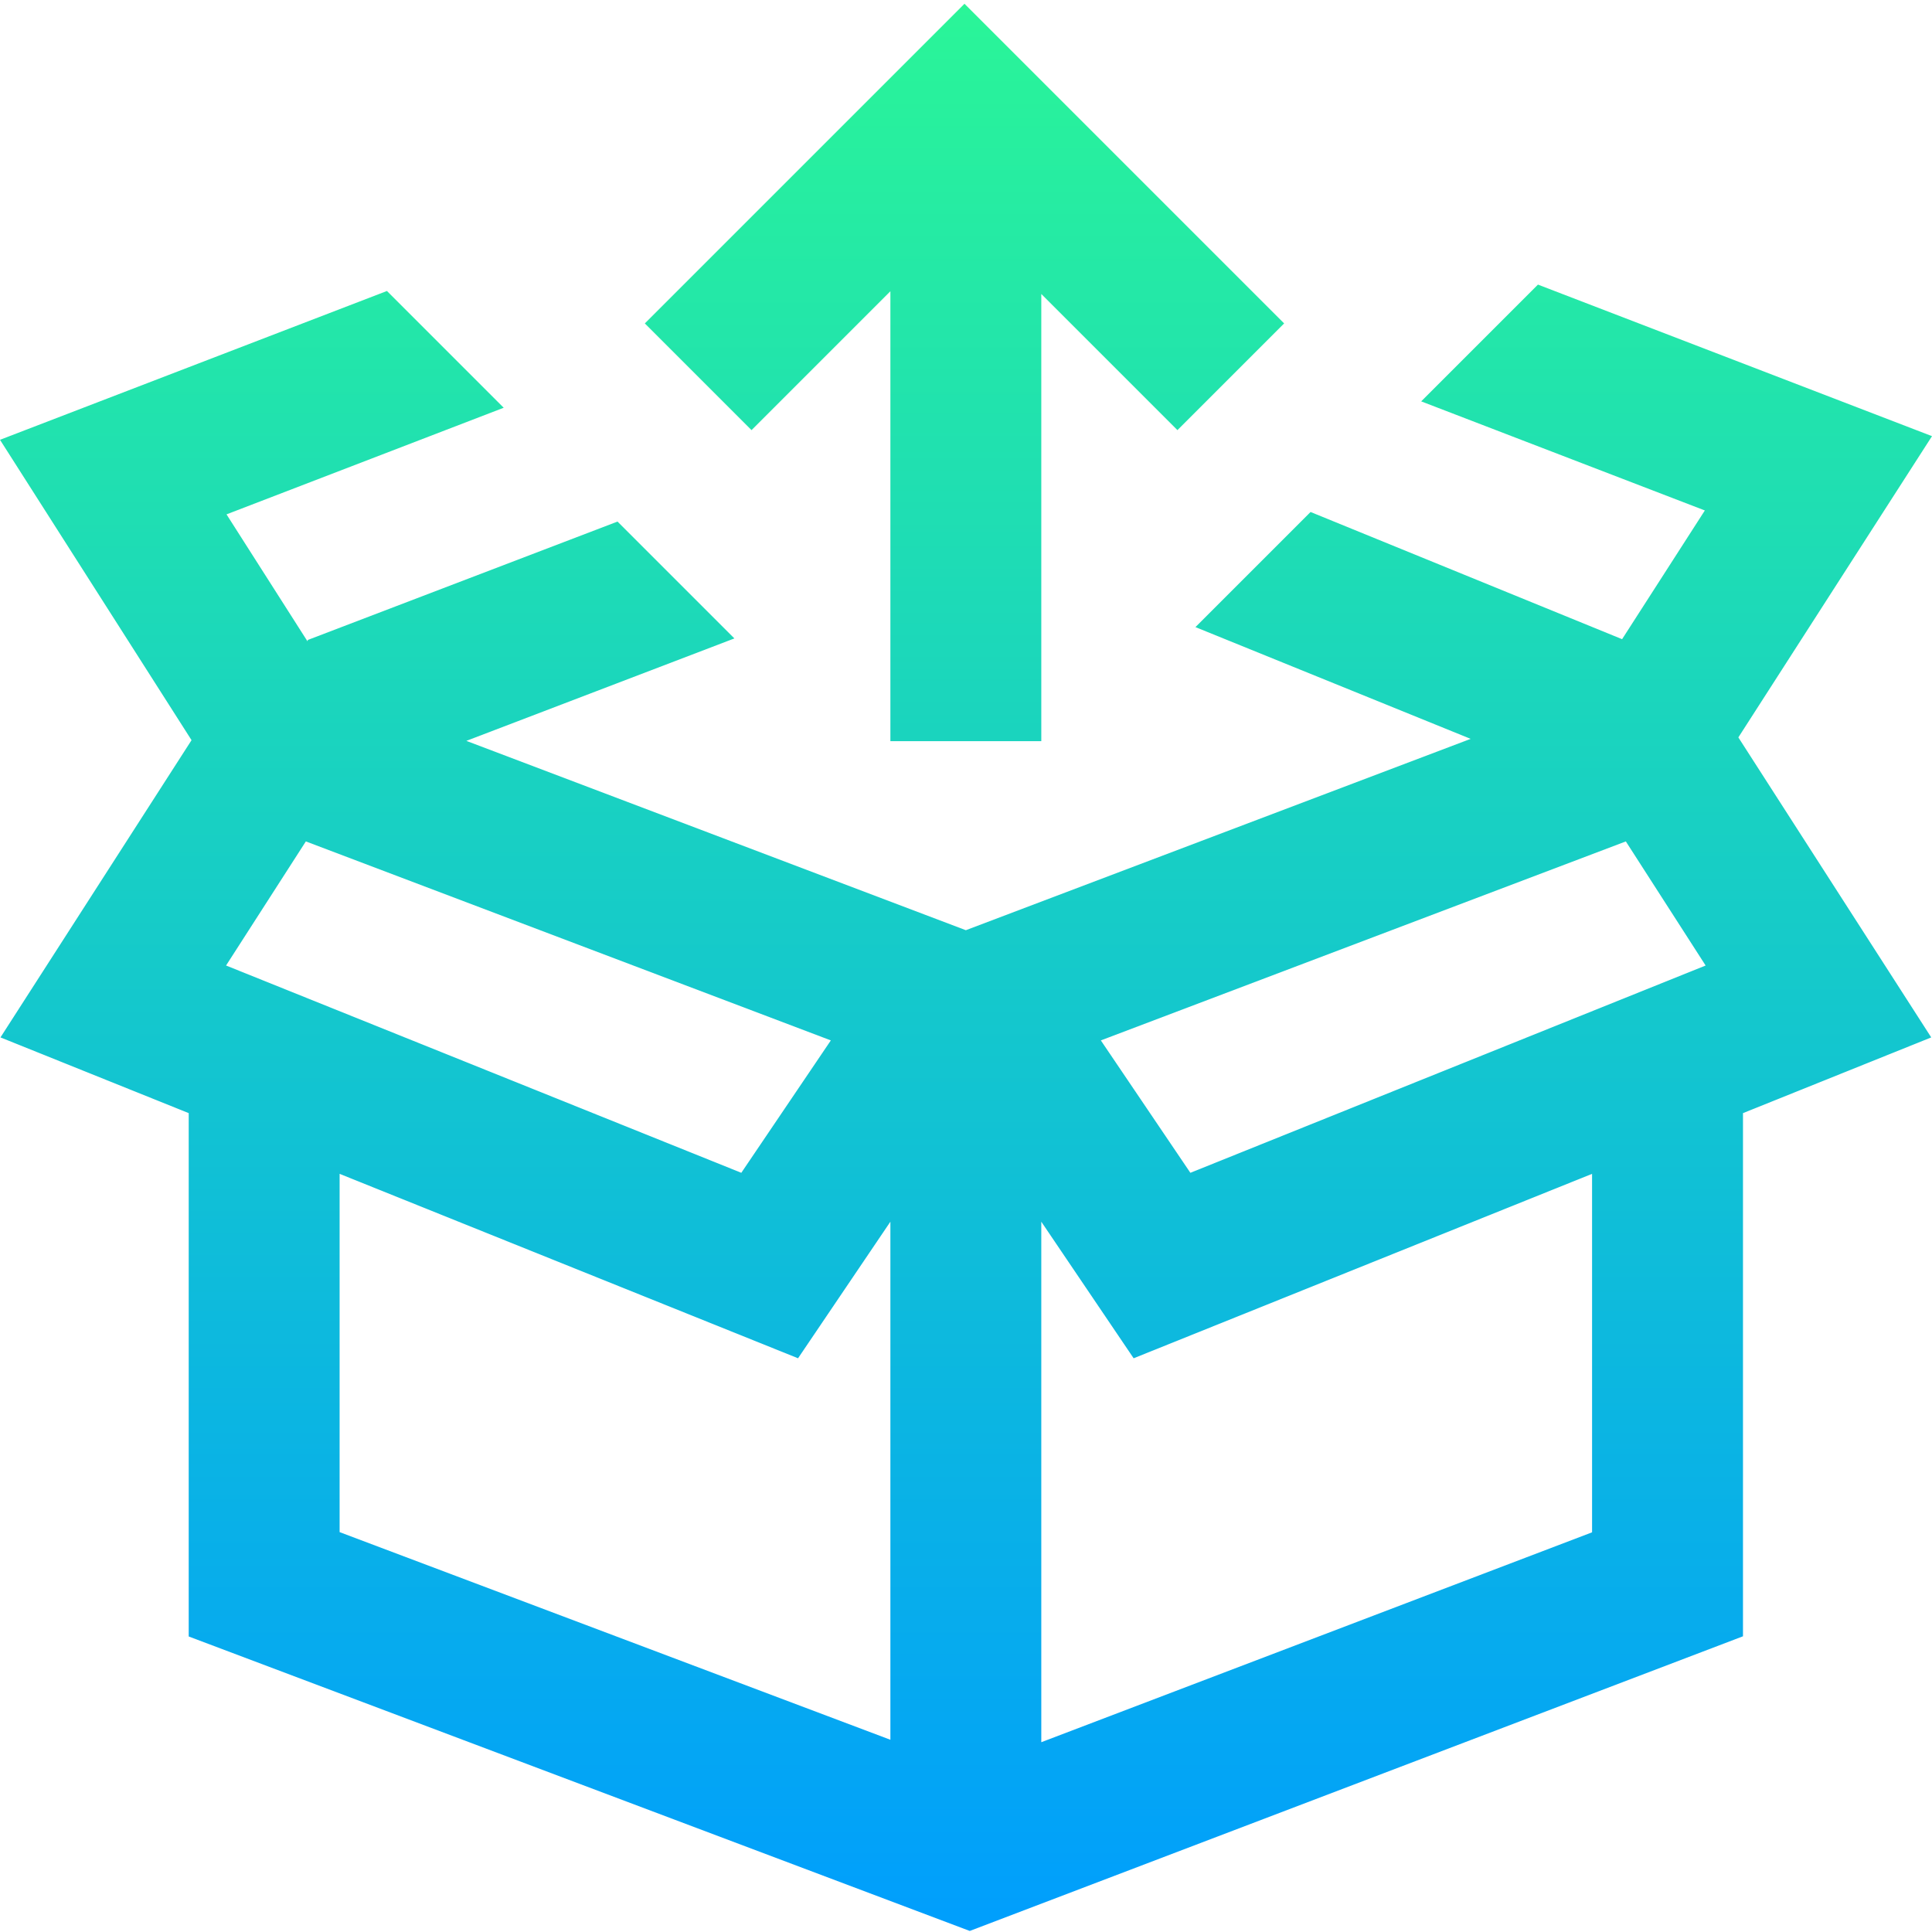 <svg height="512pt" viewBox="0 -1 512 512" width="512pt" xmlns="http://www.w3.org/2000/svg" xmlns:xlink="http://www.w3.org/1999/xlink"><linearGradient id="a" gradientUnits="userSpaceOnUse" x1="256" x2="256" y1="-0" y2="510.724"><stop offset="0" stop-color="#2af598"/><stop offset="1" stop-color="#009efd"/></linearGradient><path d="m460.684 194.418 51.316-79.832-104.426-40.164-30.945 30.945 75.172 28.91-21.93 34.113-82.559-33.707-30.508 30.508 72.934 29.617-133.781 50.707-132.371-50.176 71.031-27.148-30.969-30.969-82.047 31.363-.129.352-21.445-33.625 73.457-28.254-30.941-30.945-102.543 39.441 50.758 79.598-50.637 78.773 49.887 20.066v138.695l206.988 78.035 204.91-78.086v-138.645l49.887-20.066zm-400.777 60.453 21.145-32.887 139.129 52.734-23.727 35.086zm392.102 0-136.547 54.934-23.727-35.086 139.129-52.734zm-362.008 55.211 121.488 48.875 24.473-36.191v137.289l-145.961-55.027zm331.914 95-145.961 55.621v-137.938l24.473 36.191 121.488-48.875zm-222.75-292.094-28.277-28.277 84.711-84.711 84.711 84.711-28.277 28.277-36.078-36.078v118.504h-39.992v-119.227zm0 0" fill="url(#a)"/></svg>